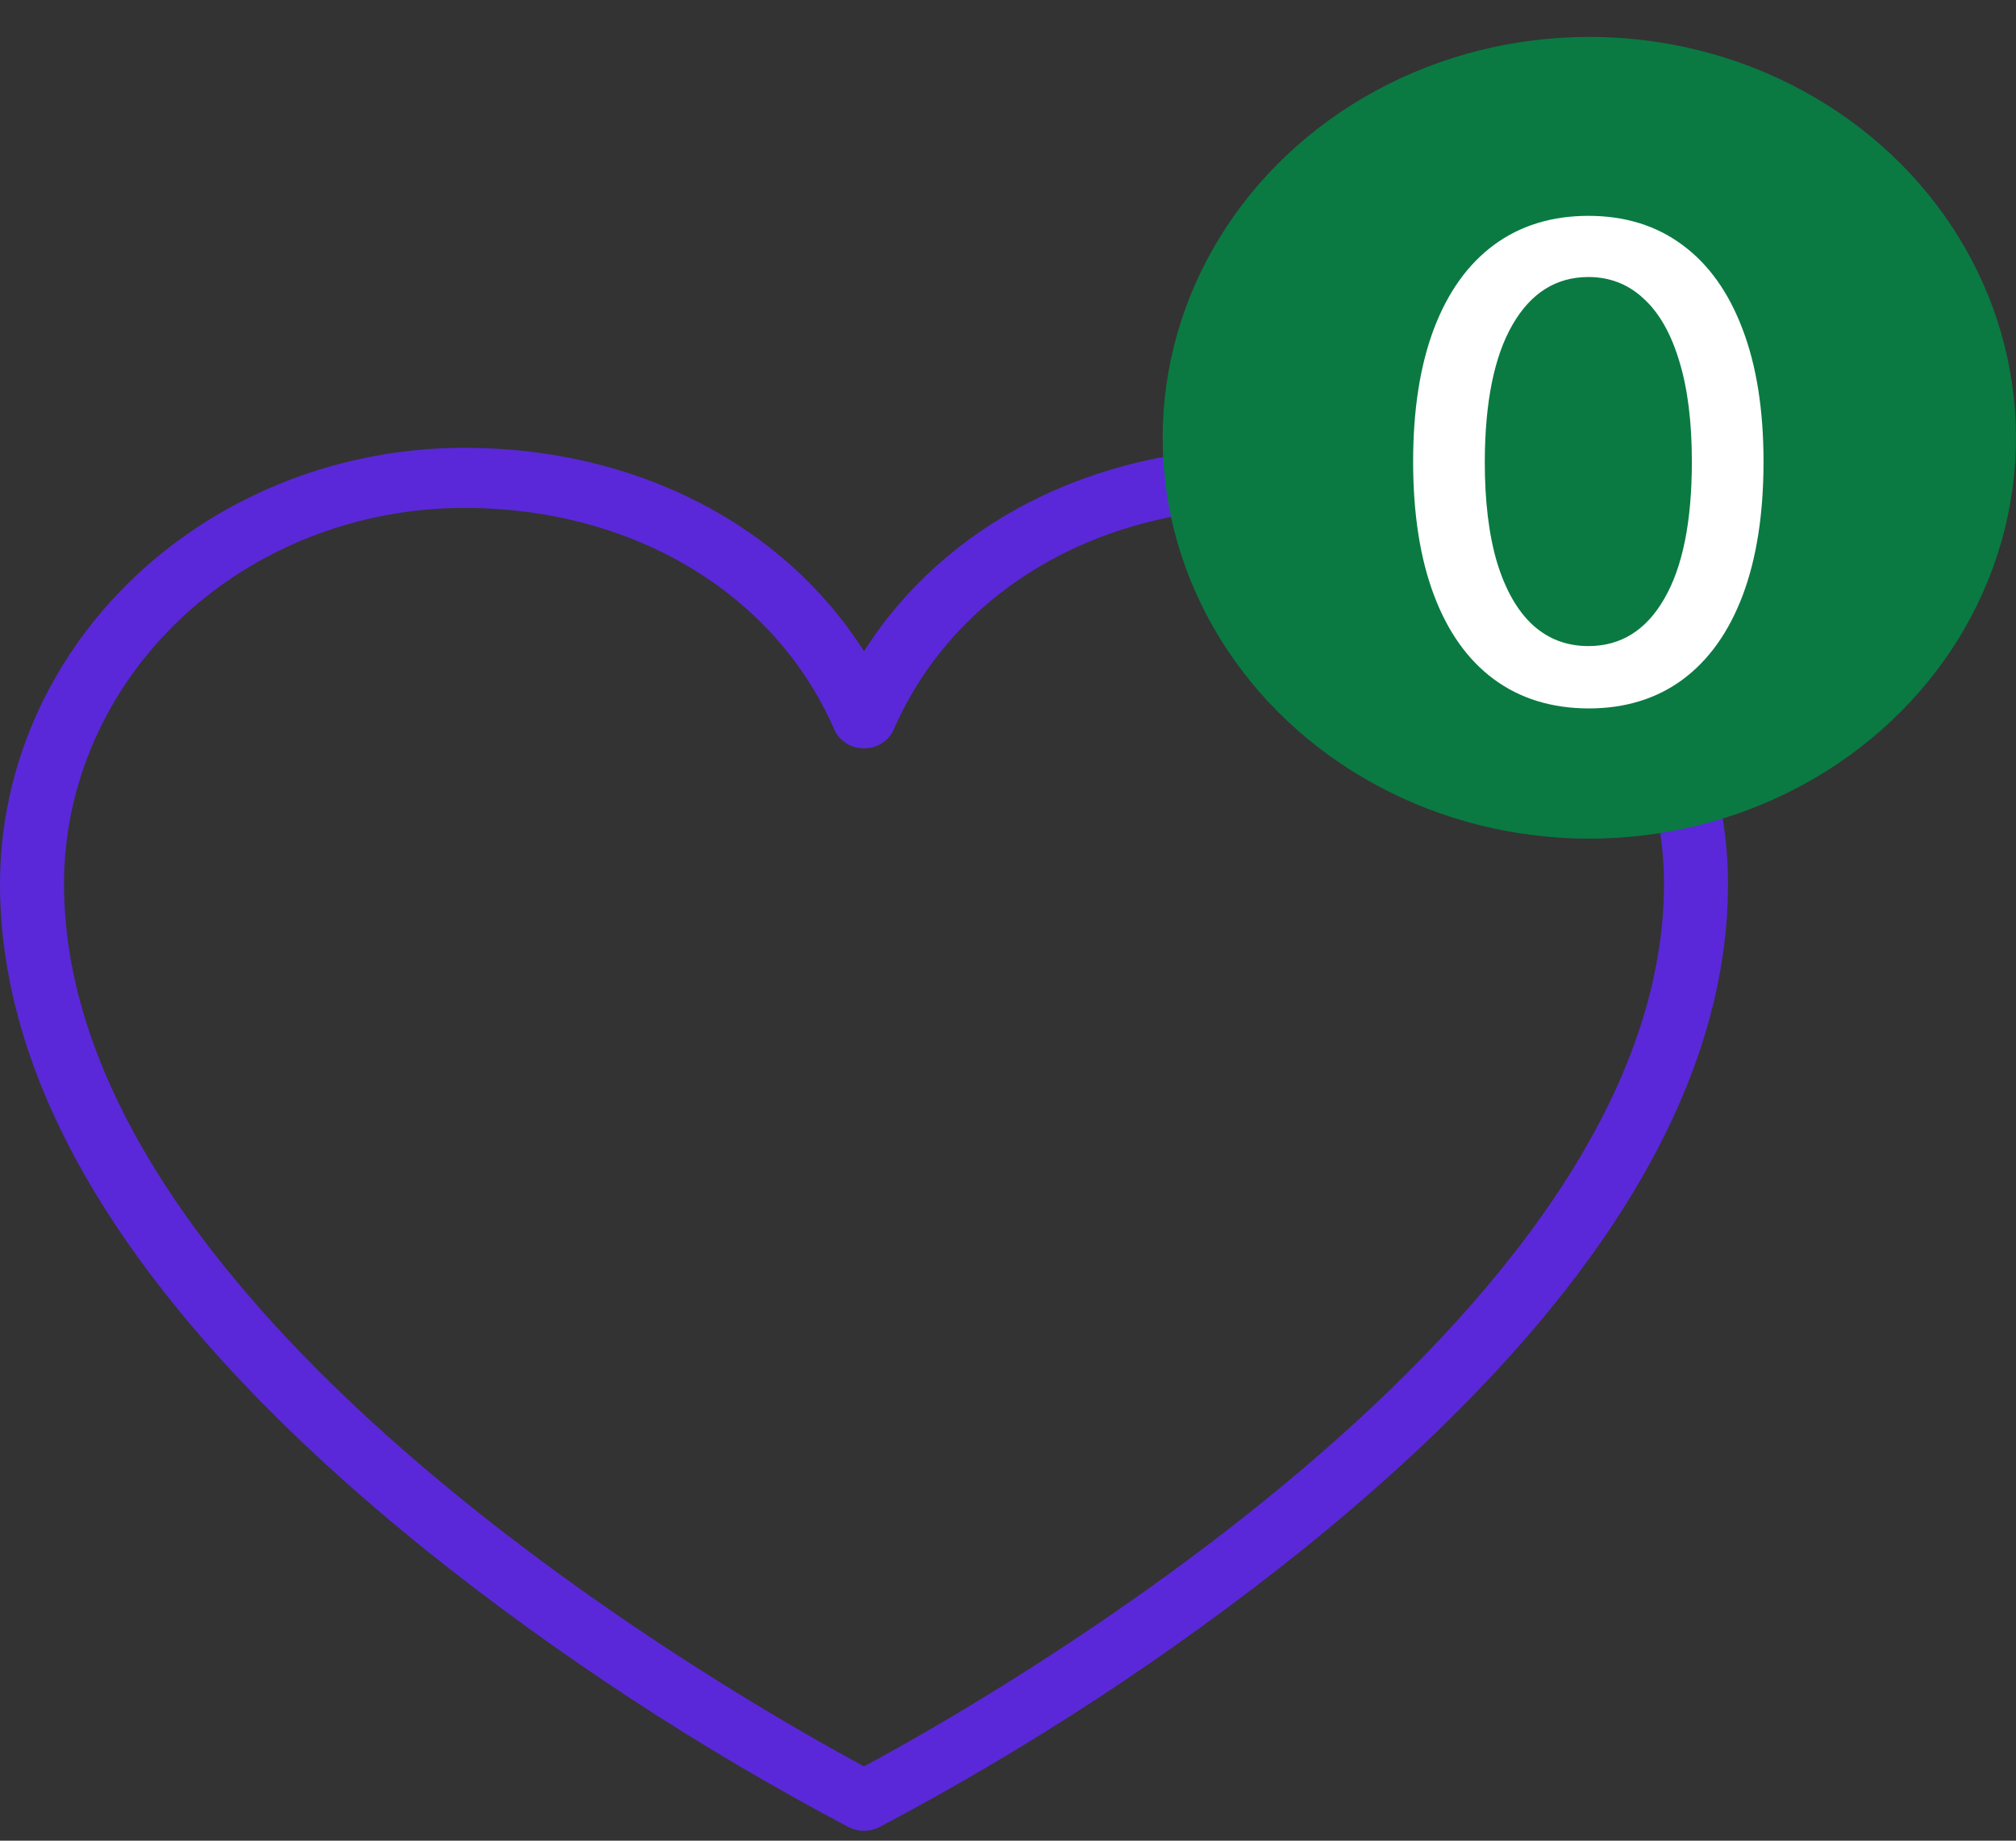 <svg width="46" height="42" viewBox="0 0 46 42" fill="none" xmlns="http://www.w3.org/2000/svg">
<rect x="0" y="0" width="46" height="42" fill="#333333" stroke="none"/>
<path d="M28.841 10.217C24.928 10.217 21.554 11.965 19.714 14.86C17.874 11.965 14.501 10.217 10.587 10.217C7.78 10.22 5.089 11.27 3.105 13.134C1.12 14.999 0.003 17.527 0 20.165C0 25.068 3.286 30.193 9.748 35.393C12.731 37.778 15.953 39.888 19.367 41.692C19.474 41.746 19.593 41.775 19.714 41.775C19.835 41.775 19.955 41.746 20.061 41.692C23.476 39.888 26.697 37.778 29.681 35.393C36.143 30.193 39.429 25.068 39.429 20.165C39.425 17.527 38.309 14.999 36.324 13.134C34.339 11.27 31.648 10.22 28.841 10.217ZM19.714 40.303C17.159 38.931 1.46 30.124 1.46 20.165C1.463 17.891 2.426 15.712 4.137 14.104C5.848 12.496 8.168 11.592 10.587 11.589C14.441 11.589 17.679 13.529 19.039 16.651C19.094 16.776 19.188 16.884 19.308 16.96C19.428 17.035 19.57 17.076 19.714 17.076C19.859 17.076 20.001 17.035 20.121 16.96C20.241 16.884 20.335 16.776 20.39 16.651C21.75 13.529 24.988 11.589 28.841 11.589C31.261 11.592 33.581 12.496 35.292 14.104C37.003 15.712 37.965 17.891 37.968 20.165C37.968 30.112 22.27 38.938 19.714 40.303Z" fill="#5A28D9"/>
<ellipse cx="36.264" cy="9.989" rx="9.735" ry="9.147" fill="#0A7A42"/>
<path d="M36.244 16.165C35.402 16.161 34.683 15.939 34.087 15.499C33.49 15.058 33.034 14.417 32.718 13.576C32.402 12.734 32.244 11.72 32.244 10.534C32.244 9.352 32.402 8.341 32.718 7.503C33.037 6.665 33.495 6.026 34.092 5.586C34.692 5.145 35.41 4.925 36.244 4.925C37.078 4.925 37.794 5.147 38.391 5.591C38.987 6.031 39.444 6.671 39.76 7.509C40.079 8.343 40.239 9.352 40.239 10.534C40.239 11.724 40.081 12.739 39.765 13.581C39.449 14.419 38.993 15.06 38.396 15.504C37.799 15.944 37.082 16.165 36.244 16.165ZM36.244 14.742C36.983 14.742 37.56 14.382 37.975 13.661C38.394 12.94 38.604 11.898 38.604 10.534C38.604 9.629 38.508 8.863 38.316 8.238C38.128 7.61 37.856 7.134 37.501 6.811C37.15 6.484 36.73 6.321 36.244 6.321C35.509 6.321 34.932 6.683 34.513 7.407C34.094 8.132 33.883 9.174 33.879 10.534C33.879 11.443 33.973 12.212 34.161 12.841C34.353 13.466 34.625 13.94 34.976 14.263C35.328 14.582 35.75 14.742 36.244 14.742Z" fill="white"/>
</svg>
